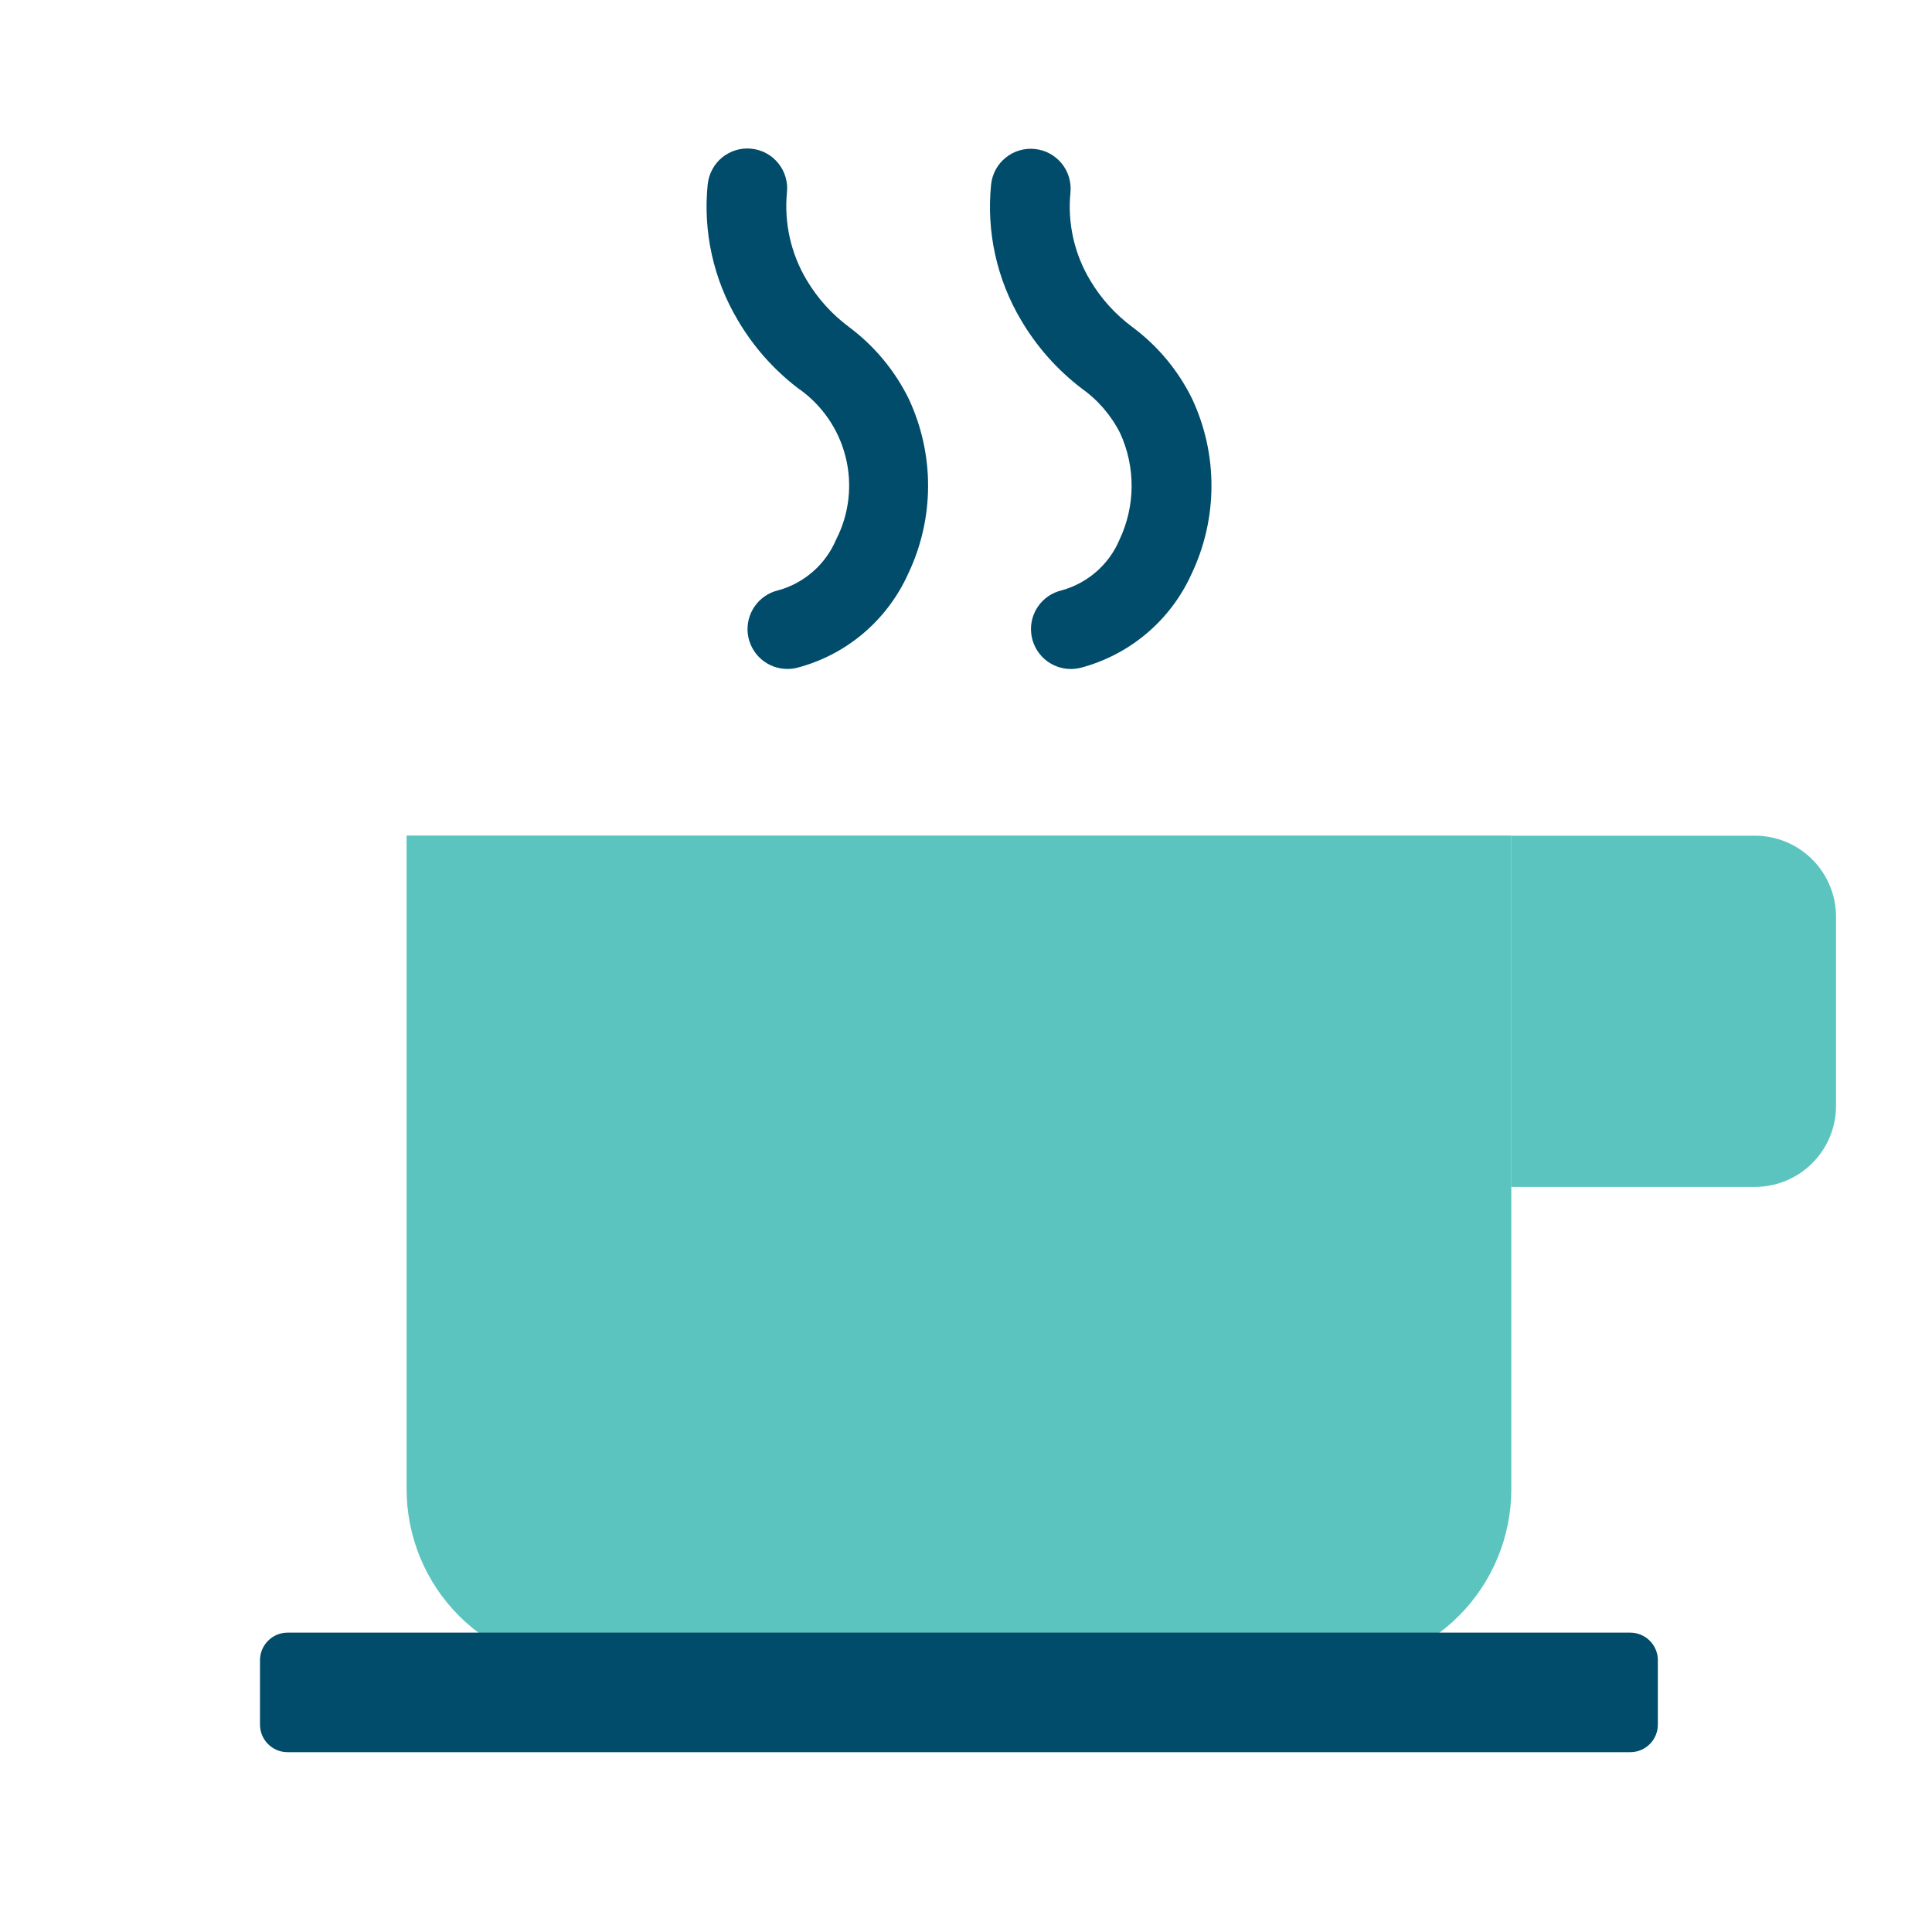 <svg width="40" height="40" viewBox="0 0 40 40" fill="none" xmlns="http://www.w3.org/2000/svg">
<path d="M8.418 17.299H31.29V30.83C31.29 31.816 30.899 32.76 30.202 33.457C29.506 34.154 28.561 34.545 27.576 34.545H12.133C11.147 34.545 10.203 34.154 9.506 33.457C8.809 32.76 8.418 31.816 8.418 30.83V17.299Z" fill="#5BC4BF"/>
<path d="M31.289 24.574V17.302H36.333C36.778 17.302 37.206 17.479 37.521 17.794C37.836 18.109 38.013 18.536 38.013 18.981V22.894C38.013 23.34 37.836 23.767 37.521 24.082C37.206 24.397 36.779 24.574 36.333 24.574H31.289Z" fill="#5BC4BF"/>
<path d="M16.303 13.85C16.101 13.85 15.905 13.776 15.754 13.642C15.603 13.507 15.506 13.322 15.482 13.121C15.459 12.92 15.51 12.717 15.626 12.552C15.742 12.386 15.915 12.268 16.112 12.222C16.378 12.149 16.624 12.016 16.832 11.834C17.04 11.652 17.203 11.425 17.311 11.171C17.583 10.641 17.652 10.031 17.506 9.454C17.36 8.877 17.009 8.372 16.518 8.035C16.016 7.651 15.593 7.172 15.273 6.625C14.771 5.78 14.553 4.796 14.652 3.818C14.663 3.71 14.695 3.605 14.747 3.509C14.798 3.413 14.868 3.328 14.952 3.259C15.037 3.191 15.134 3.139 15.238 3.108C15.342 3.077 15.452 3.067 15.56 3.079C15.668 3.09 15.773 3.123 15.868 3.175C15.964 3.227 16.048 3.298 16.116 3.383C16.184 3.468 16.235 3.565 16.265 3.67C16.295 3.774 16.305 3.884 16.292 3.992C16.233 4.625 16.378 5.261 16.706 5.806C16.93 6.181 17.226 6.508 17.576 6.769C18.1 7.159 18.524 7.668 18.813 8.254C19.079 8.822 19.217 9.442 19.215 10.069C19.213 10.696 19.072 11.315 18.802 11.881C18.587 12.357 18.268 12.78 17.869 13.117C17.47 13.454 17 13.697 16.494 13.828C16.431 13.842 16.367 13.85 16.303 13.85Z" fill="#004C6A"/>
<path d="M22.17 13.851C21.968 13.851 21.773 13.776 21.622 13.642C21.471 13.507 21.374 13.322 21.351 13.121C21.327 12.92 21.378 12.718 21.494 12.552C21.61 12.386 21.783 12.269 21.98 12.223C22.246 12.149 22.492 12.017 22.7 11.835C22.908 11.653 23.072 11.426 23.179 11.172C23.341 10.828 23.427 10.452 23.429 10.072C23.431 9.691 23.35 9.315 23.192 8.969C23.004 8.597 22.727 8.276 22.386 8.036C21.884 7.651 21.46 7.172 21.139 6.626C20.637 5.78 20.42 4.796 20.52 3.817C20.543 3.599 20.652 3.4 20.823 3.263C20.993 3.125 21.212 3.061 21.429 3.085C21.647 3.108 21.846 3.217 21.984 3.388C22.121 3.558 22.185 3.776 22.162 3.994C22.1 4.627 22.245 5.263 22.573 5.807C22.796 6.182 23.092 6.509 23.442 6.769C23.968 7.159 24.393 7.669 24.681 8.256C24.947 8.824 25.084 9.443 25.082 10.07C25.08 10.697 24.939 11.316 24.67 11.882C24.455 12.358 24.137 12.78 23.737 13.117C23.338 13.454 22.868 13.697 22.362 13.829C22.299 13.843 22.235 13.851 22.17 13.851V13.851Z" fill="#004C6A"/>
<path d="M5.383 34.373V35.706C5.383 36.022 5.639 36.277 5.954 36.277H33.752C34.068 36.277 34.324 36.022 34.324 35.706V34.373C34.324 34.058 34.068 33.802 33.752 33.802H5.954C5.639 33.802 5.383 34.058 5.383 34.373Z" fill="#004C6A"/>
</svg>
